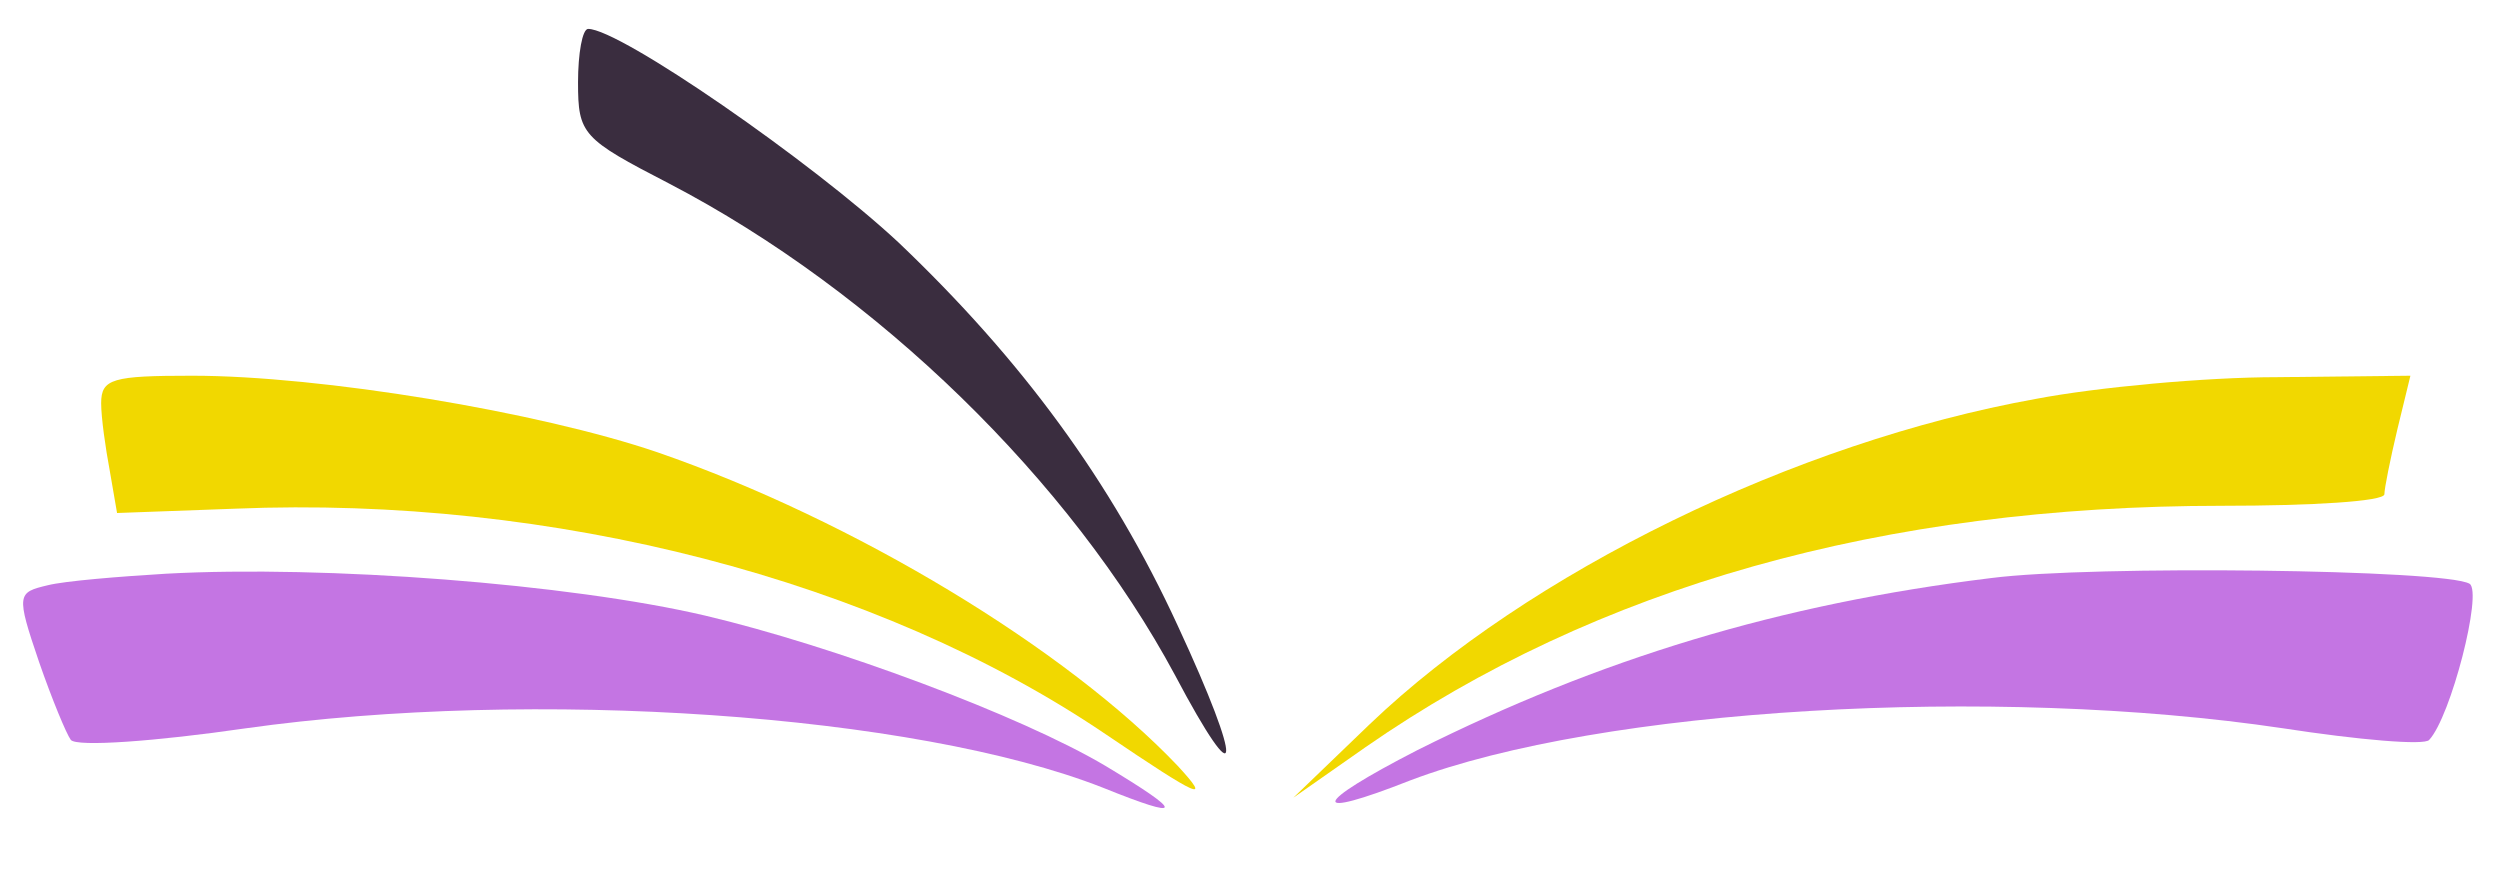 <?xml version="1.0" standalone="no"?>
<!DOCTYPE svg PUBLIC "-//W3C//DTD SVG 20010904//EN"
 "http://www.w3.org/TR/2001/REC-SVG-20010904/DTD/svg10.dtd">
<svg version="1.0" xmlns="http://www.w3.org/2000/svg"
 width="173pt" height="61pt" viewBox="0 0 173 61"
 preserveAspectRatio="xMidYMid meet">

<g transform="translate(0,61) scale(0.1,-0.1)"
fill="#000000" stroke="none">
<path d="M400 553 c0 -36 3 -39 63 -70 144 -75 278 -206 350 -340 46 -87 48
-65 2 34 -46 100 -108 184 -193 265 -60 56 -193 148 -215 148 -4 0 -7 -17 -7
-37z" fill="#3a2d3f"/>
<path d="M70 331 c0 -10 3 -31 6 -47 l5 -29 82 3 c219 9 444 -49 602 -156 65
-44 74 -48 50 -22 -77 81 -224 170 -360 217 -82 28 -233 53 -322 53 -55 0 -63
-2 -63 -19z" fill="#f1d800"/>
<path d="M1409 334 c-167 -30 -351 -120 -461 -225 l-53 -51 50 35 c160 111
358 167 593 167 61 0 112 3 112 8 0 4 4 24 9 45 l9 37 -92 -1 c-50 0 -125 -7
-167 -15z" fill="#f1d800"/>
<path d="M115 213 c-33 -2 -70 -5 -82 -8 -21 -5 -22 -6 -6 -53 9 -26 19 -50
22 -54 4 -5 59 -1 121 8 199 28 463 10 593 -41 57 -23 57 -18 2 15 -59 35
-188 83 -277 104 -94 22 -263 35 -373 29z" fill="#c475e3"/>
<path d="M1378 210 c-147 -18 -271 -56 -397 -119 -74 -38 -76 -49 -5 -21 132
50 403 66 604 36 52 -8 98 -12 101 -8 15 16 37 102 28 108 -16 10 -261 13
-331 4z" fill="#c475e3"/>
</g>
</svg>
